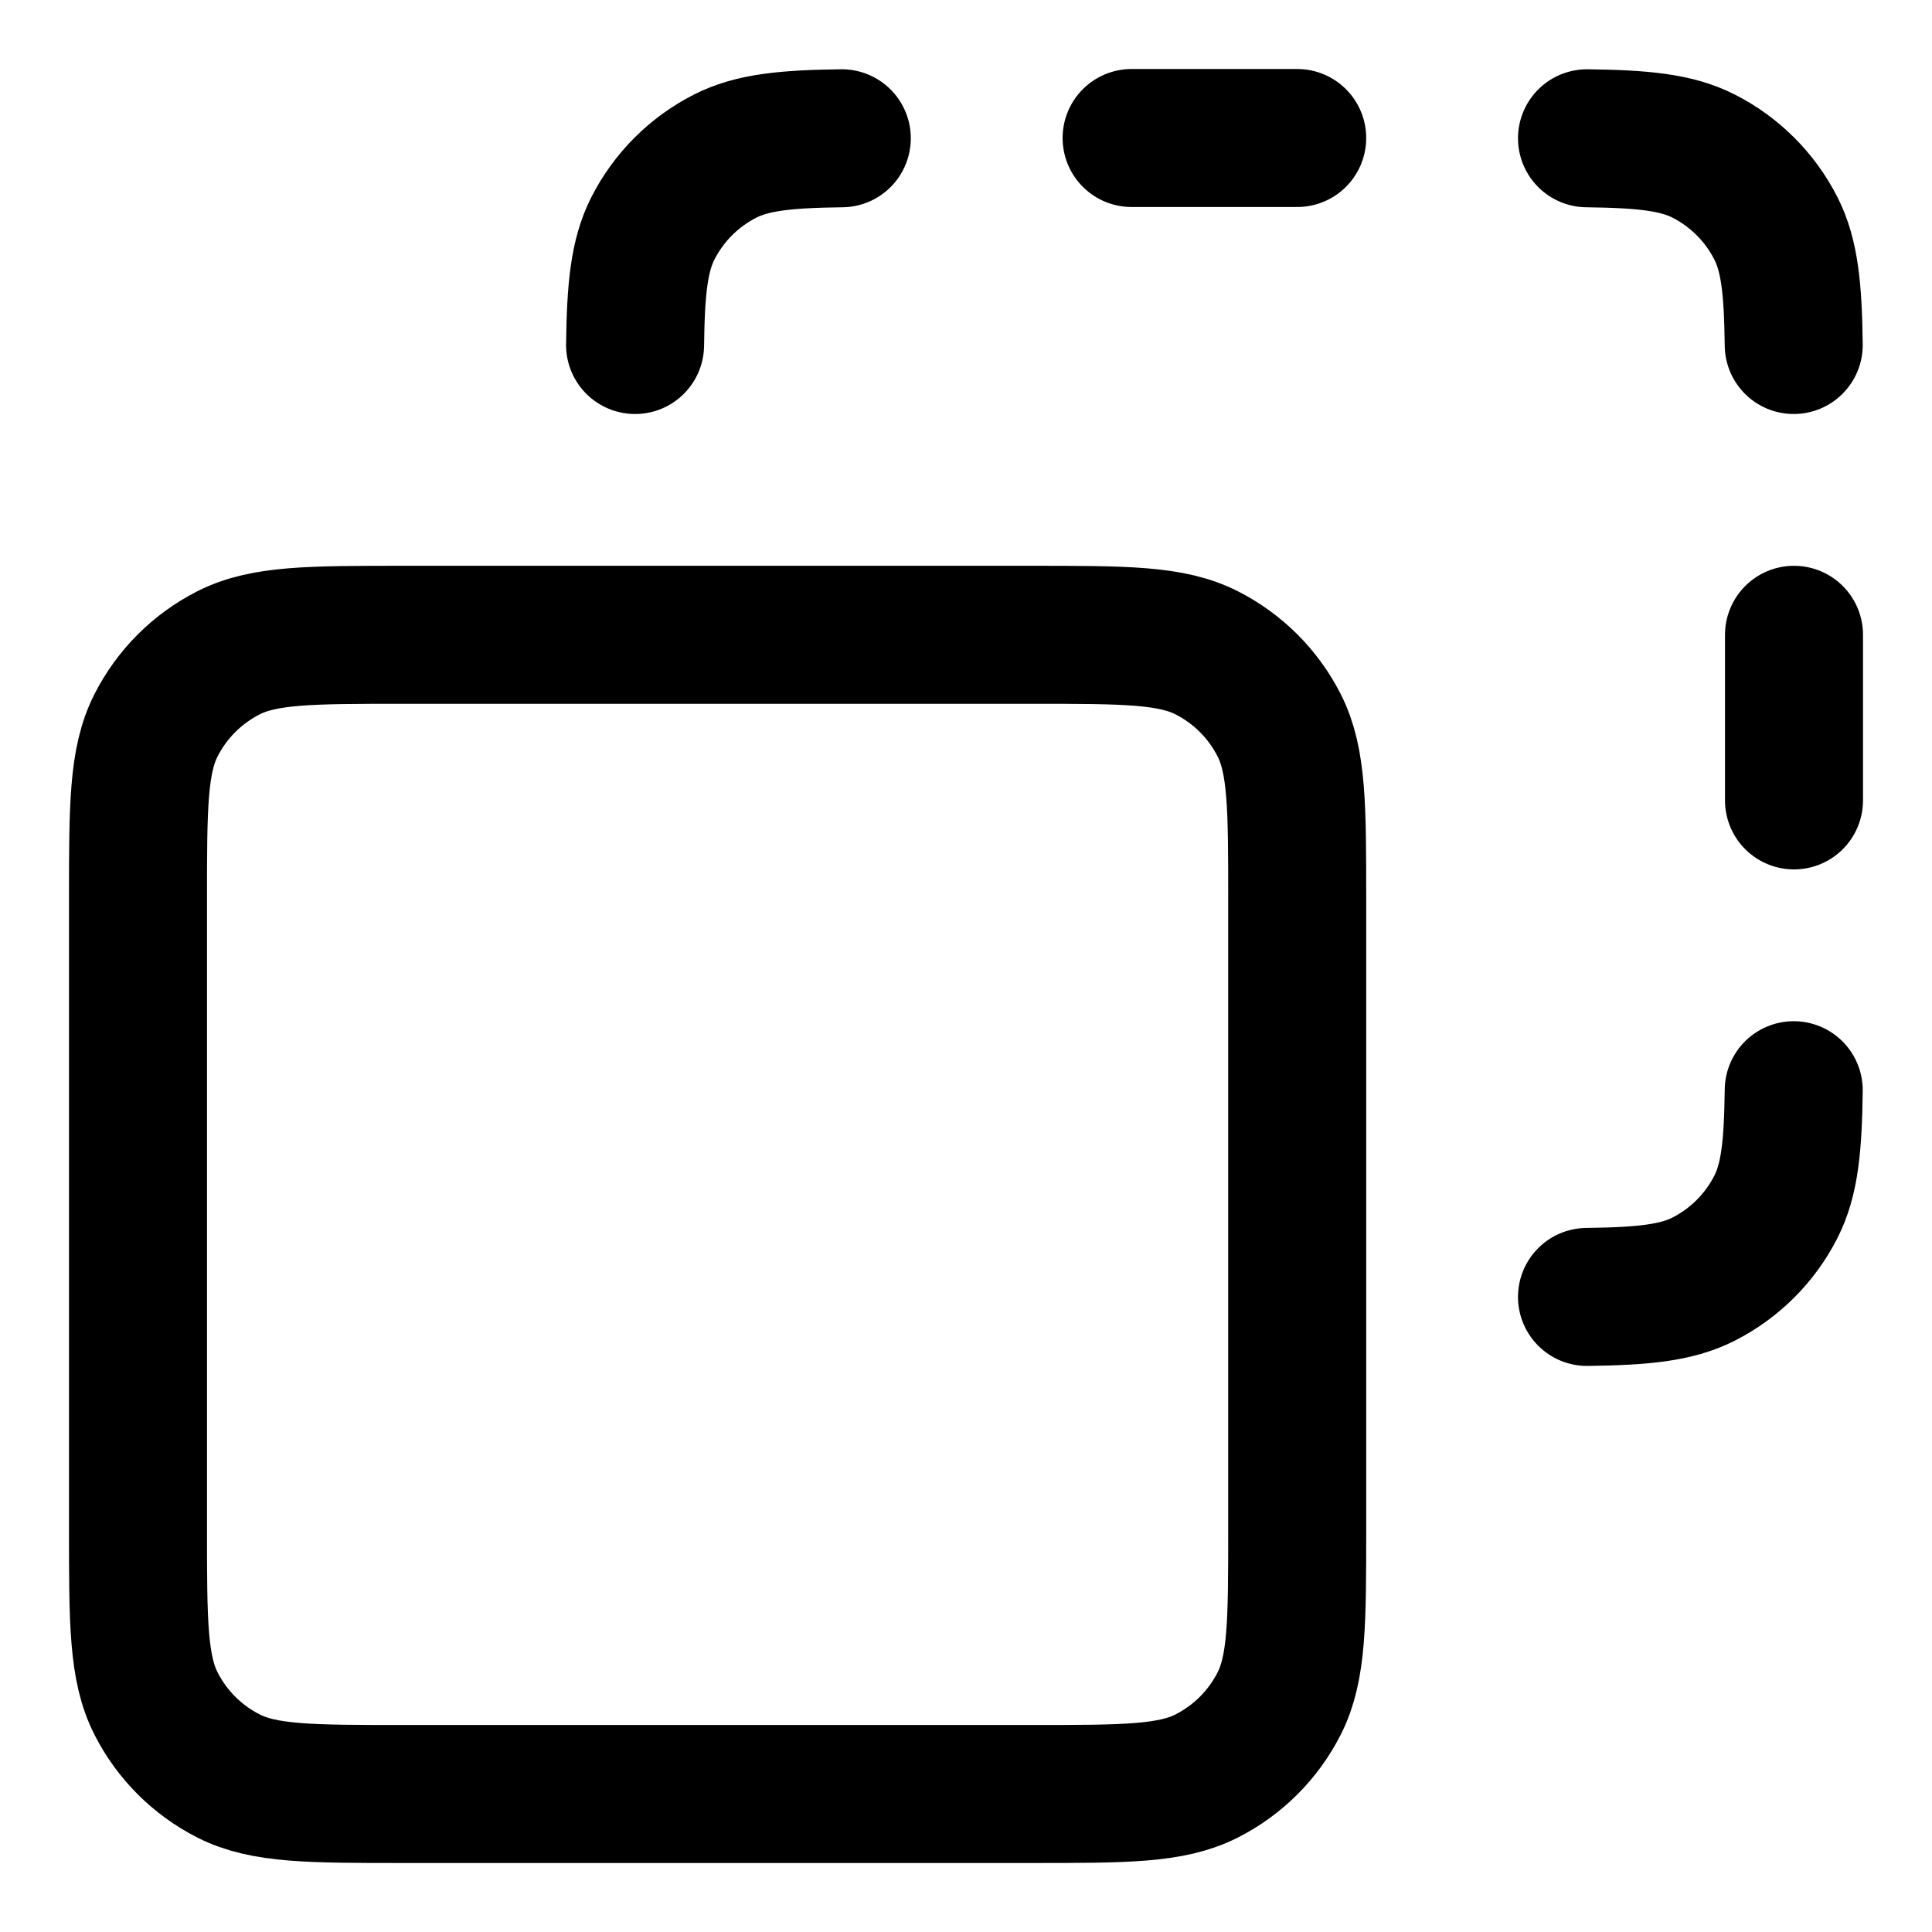 <svg width="14" height="14" viewBox="0 0 14 14" fill="none" xmlns="http://www.w3.org/2000/svg">
<path d="M6.1 1.002C5.695 1.007 5.452 1.031 5.255 1.131C5.029 1.246 4.846 1.429 4.731 1.655C4.631 1.852 4.607 2.095 4.602 2.5M11.5 1.002C11.905 1.007 12.148 1.031 12.345 1.131C12.571 1.246 12.754 1.429 12.869 1.655C12.969 1.852 12.993 2.095 12.998 2.5M12.998 7.9C12.993 8.305 12.969 8.548 12.869 8.745C12.754 8.971 12.571 9.154 12.345 9.269C12.148 9.369 11.905 9.393 11.5 9.398M13 4.6V5.8M8.2 1H9.4M2.92 13H7.48C8.152 13 8.488 13 8.745 12.869C8.971 12.754 9.154 12.571 9.269 12.345C9.4 12.088 9.4 11.752 9.4 11.08V6.52C9.4 5.848 9.4 5.512 9.269 5.255C9.154 5.029 8.971 4.846 8.745 4.731C8.488 4.6 8.152 4.6 7.48 4.6H2.92C2.248 4.6 1.912 4.6 1.655 4.731C1.429 4.846 1.246 5.029 1.131 5.255C1 5.512 1 5.848 1 6.52V11.08C1 11.752 1 12.088 1.131 12.345C1.246 12.571 1.429 12.754 1.655 12.869C1.912 13 2.248 13 2.92 13Z" stroke="black" stroke-linecap="round" stroke-linejoin="round"/>
</svg>
